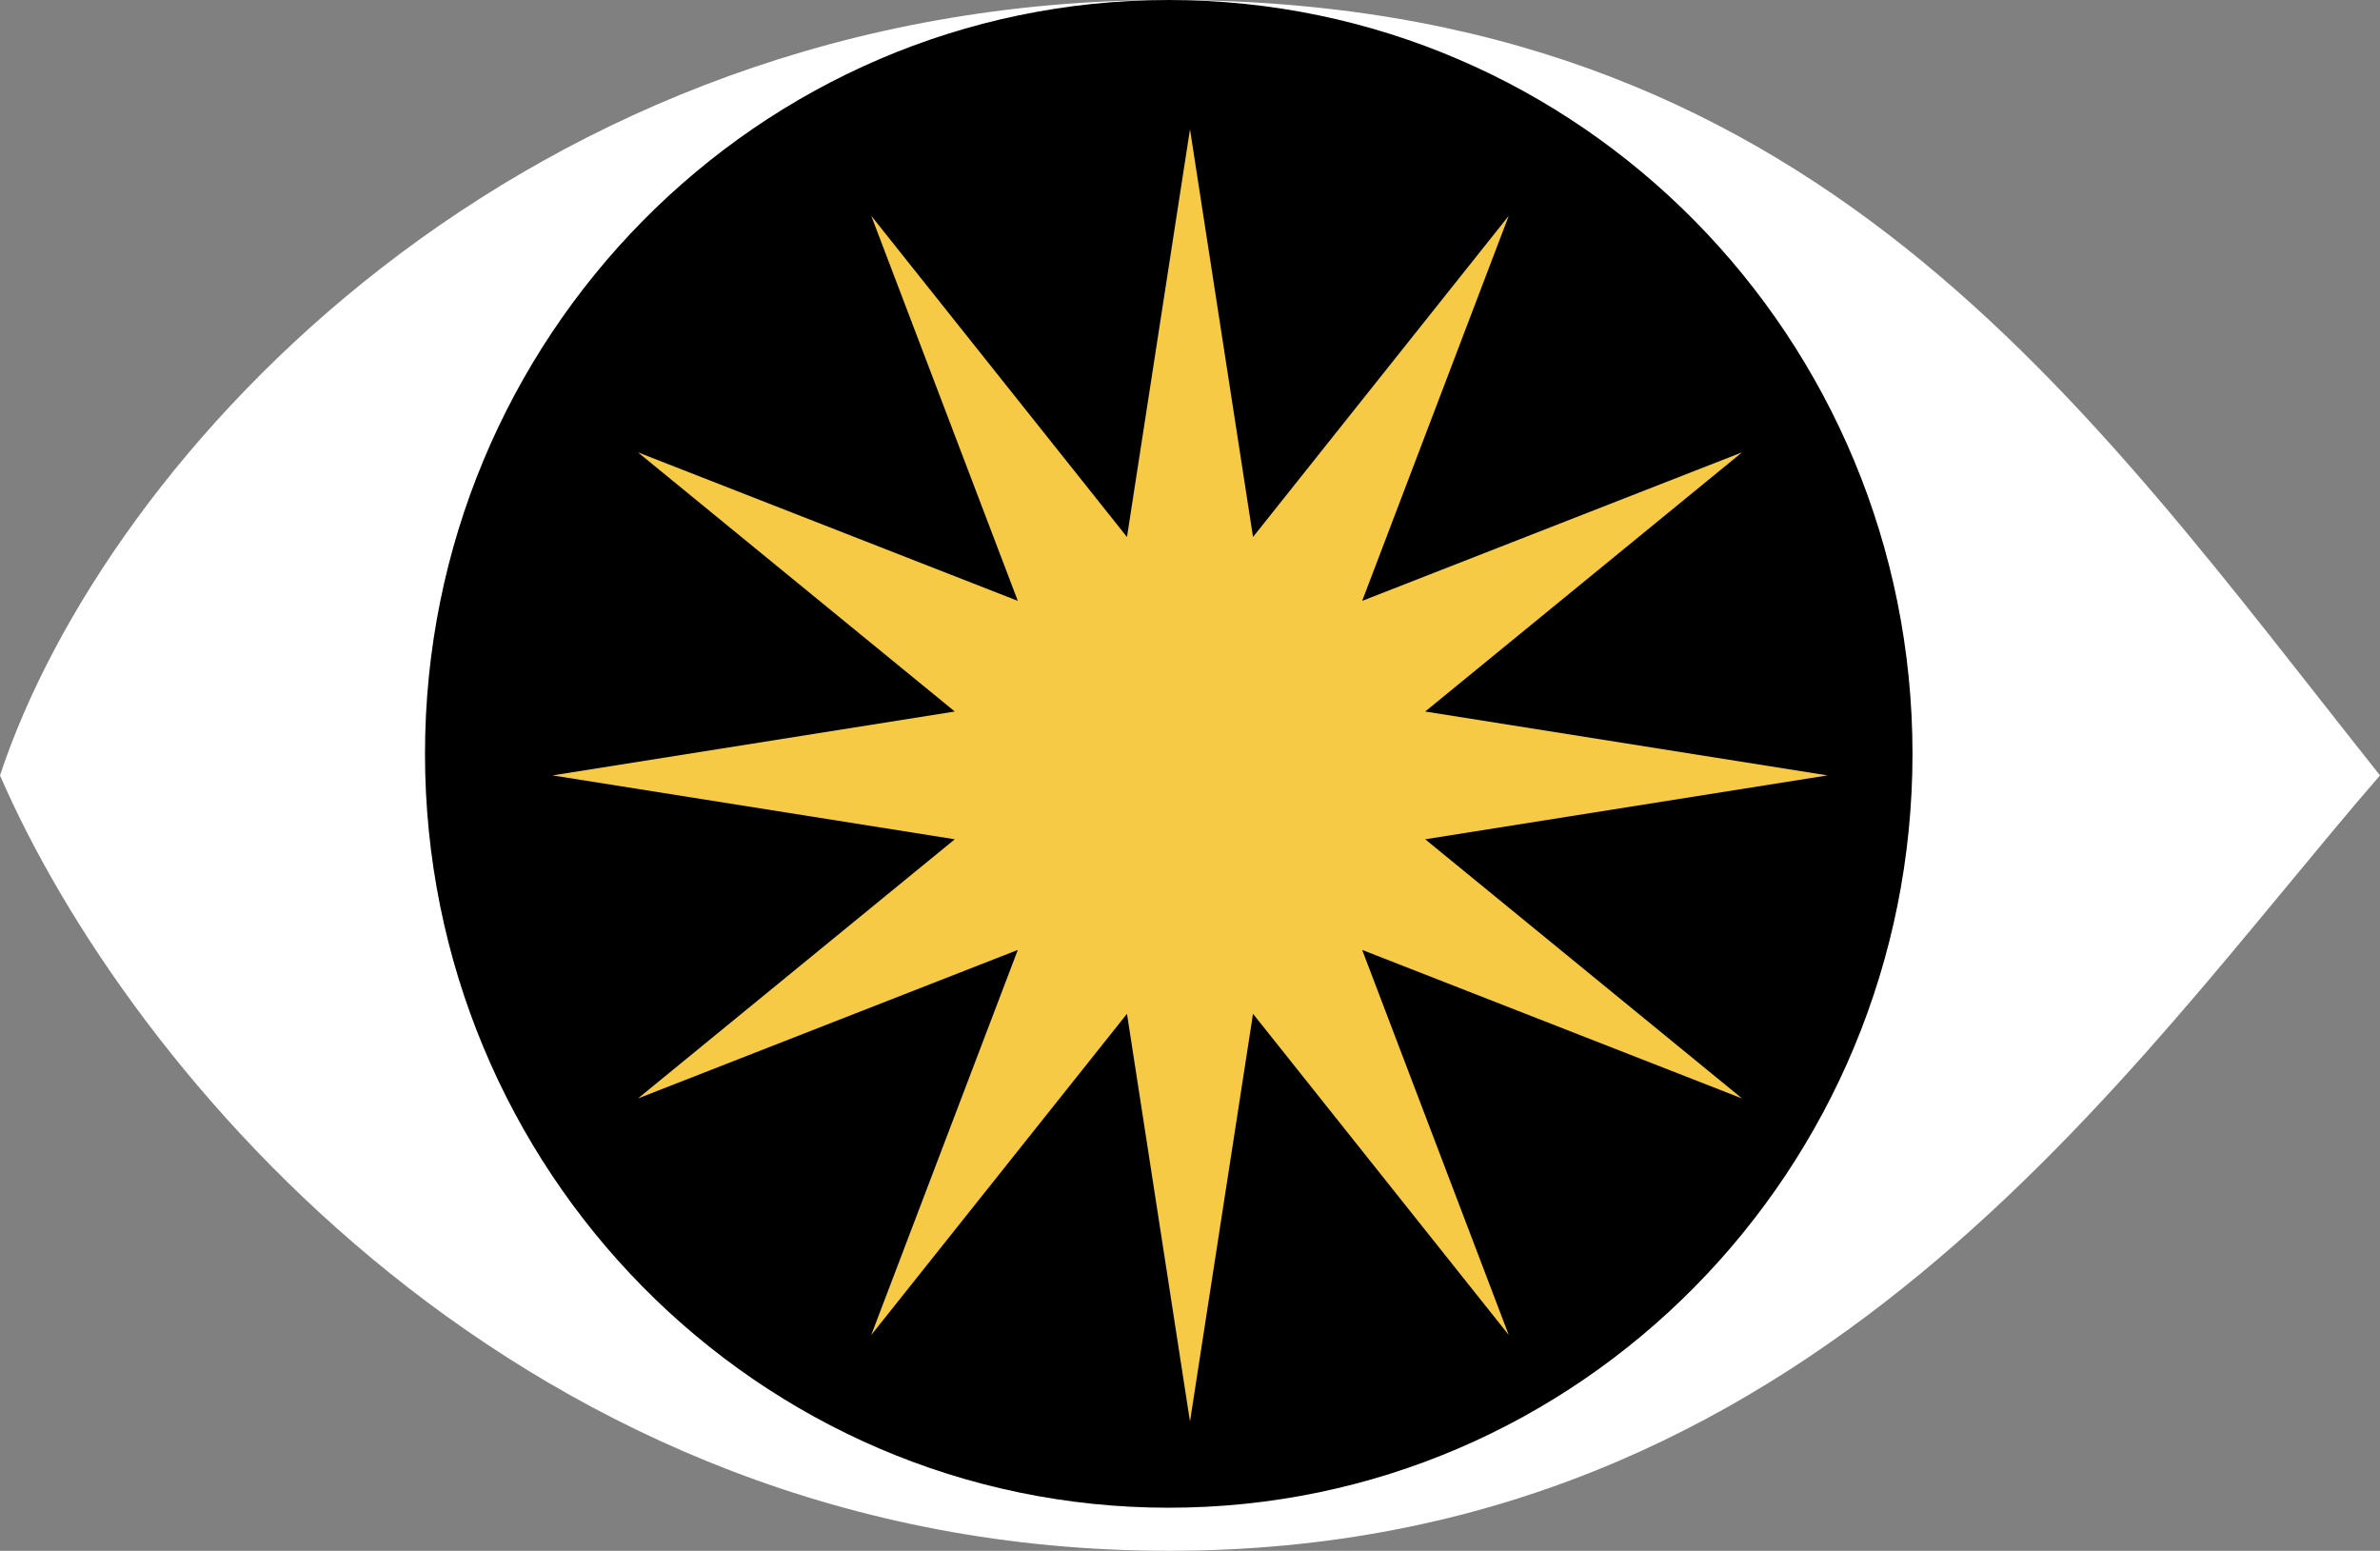 <svg width="330" height="215" viewBox="0 0 330 215" fill="none" xmlns="http://www.w3.org/2000/svg">
<rect x="0" y="0" width="330" height="215" fill="#808080" stroke="none"/>
<path d="M330 107.5C294.643 148.276 251.553 215 162.054 215C72.554 215 17.679 148.276 0 107.5C14.732 63.017 72.554 0 162.054 0C251.553 0 288.75 55.603 330 107.5Z" fill="white"/>
<path d="M265.178 104.514C265.178 162.235 219.008 209.028 162.053 209.028C105.099 209.028 58.928 162.235 58.928 104.514C58.928 46.792 105.099 0 162.054 0C219.008 0 265.178 46.792 265.178 104.514Z" fill="black"/>
<path d="M164.999 17.916L173.738 74.448L209.196 29.918L188.873 83.304L241.55 62.708L197.612 98.643L253.392 107.499L197.612 116.356L241.55 152.291L188.873 131.695L209.196 185.081L173.738 140.551L164.999 197.083L156.261 140.551L120.803 185.081L141.125 131.695L88.449 152.291L132.387 116.356L76.606 107.499L132.387 98.643L88.449 62.708L141.125 83.304L120.803 29.918L156.261 74.448L164.999 17.916Z" fill="#F6CA45"/>
</svg>
